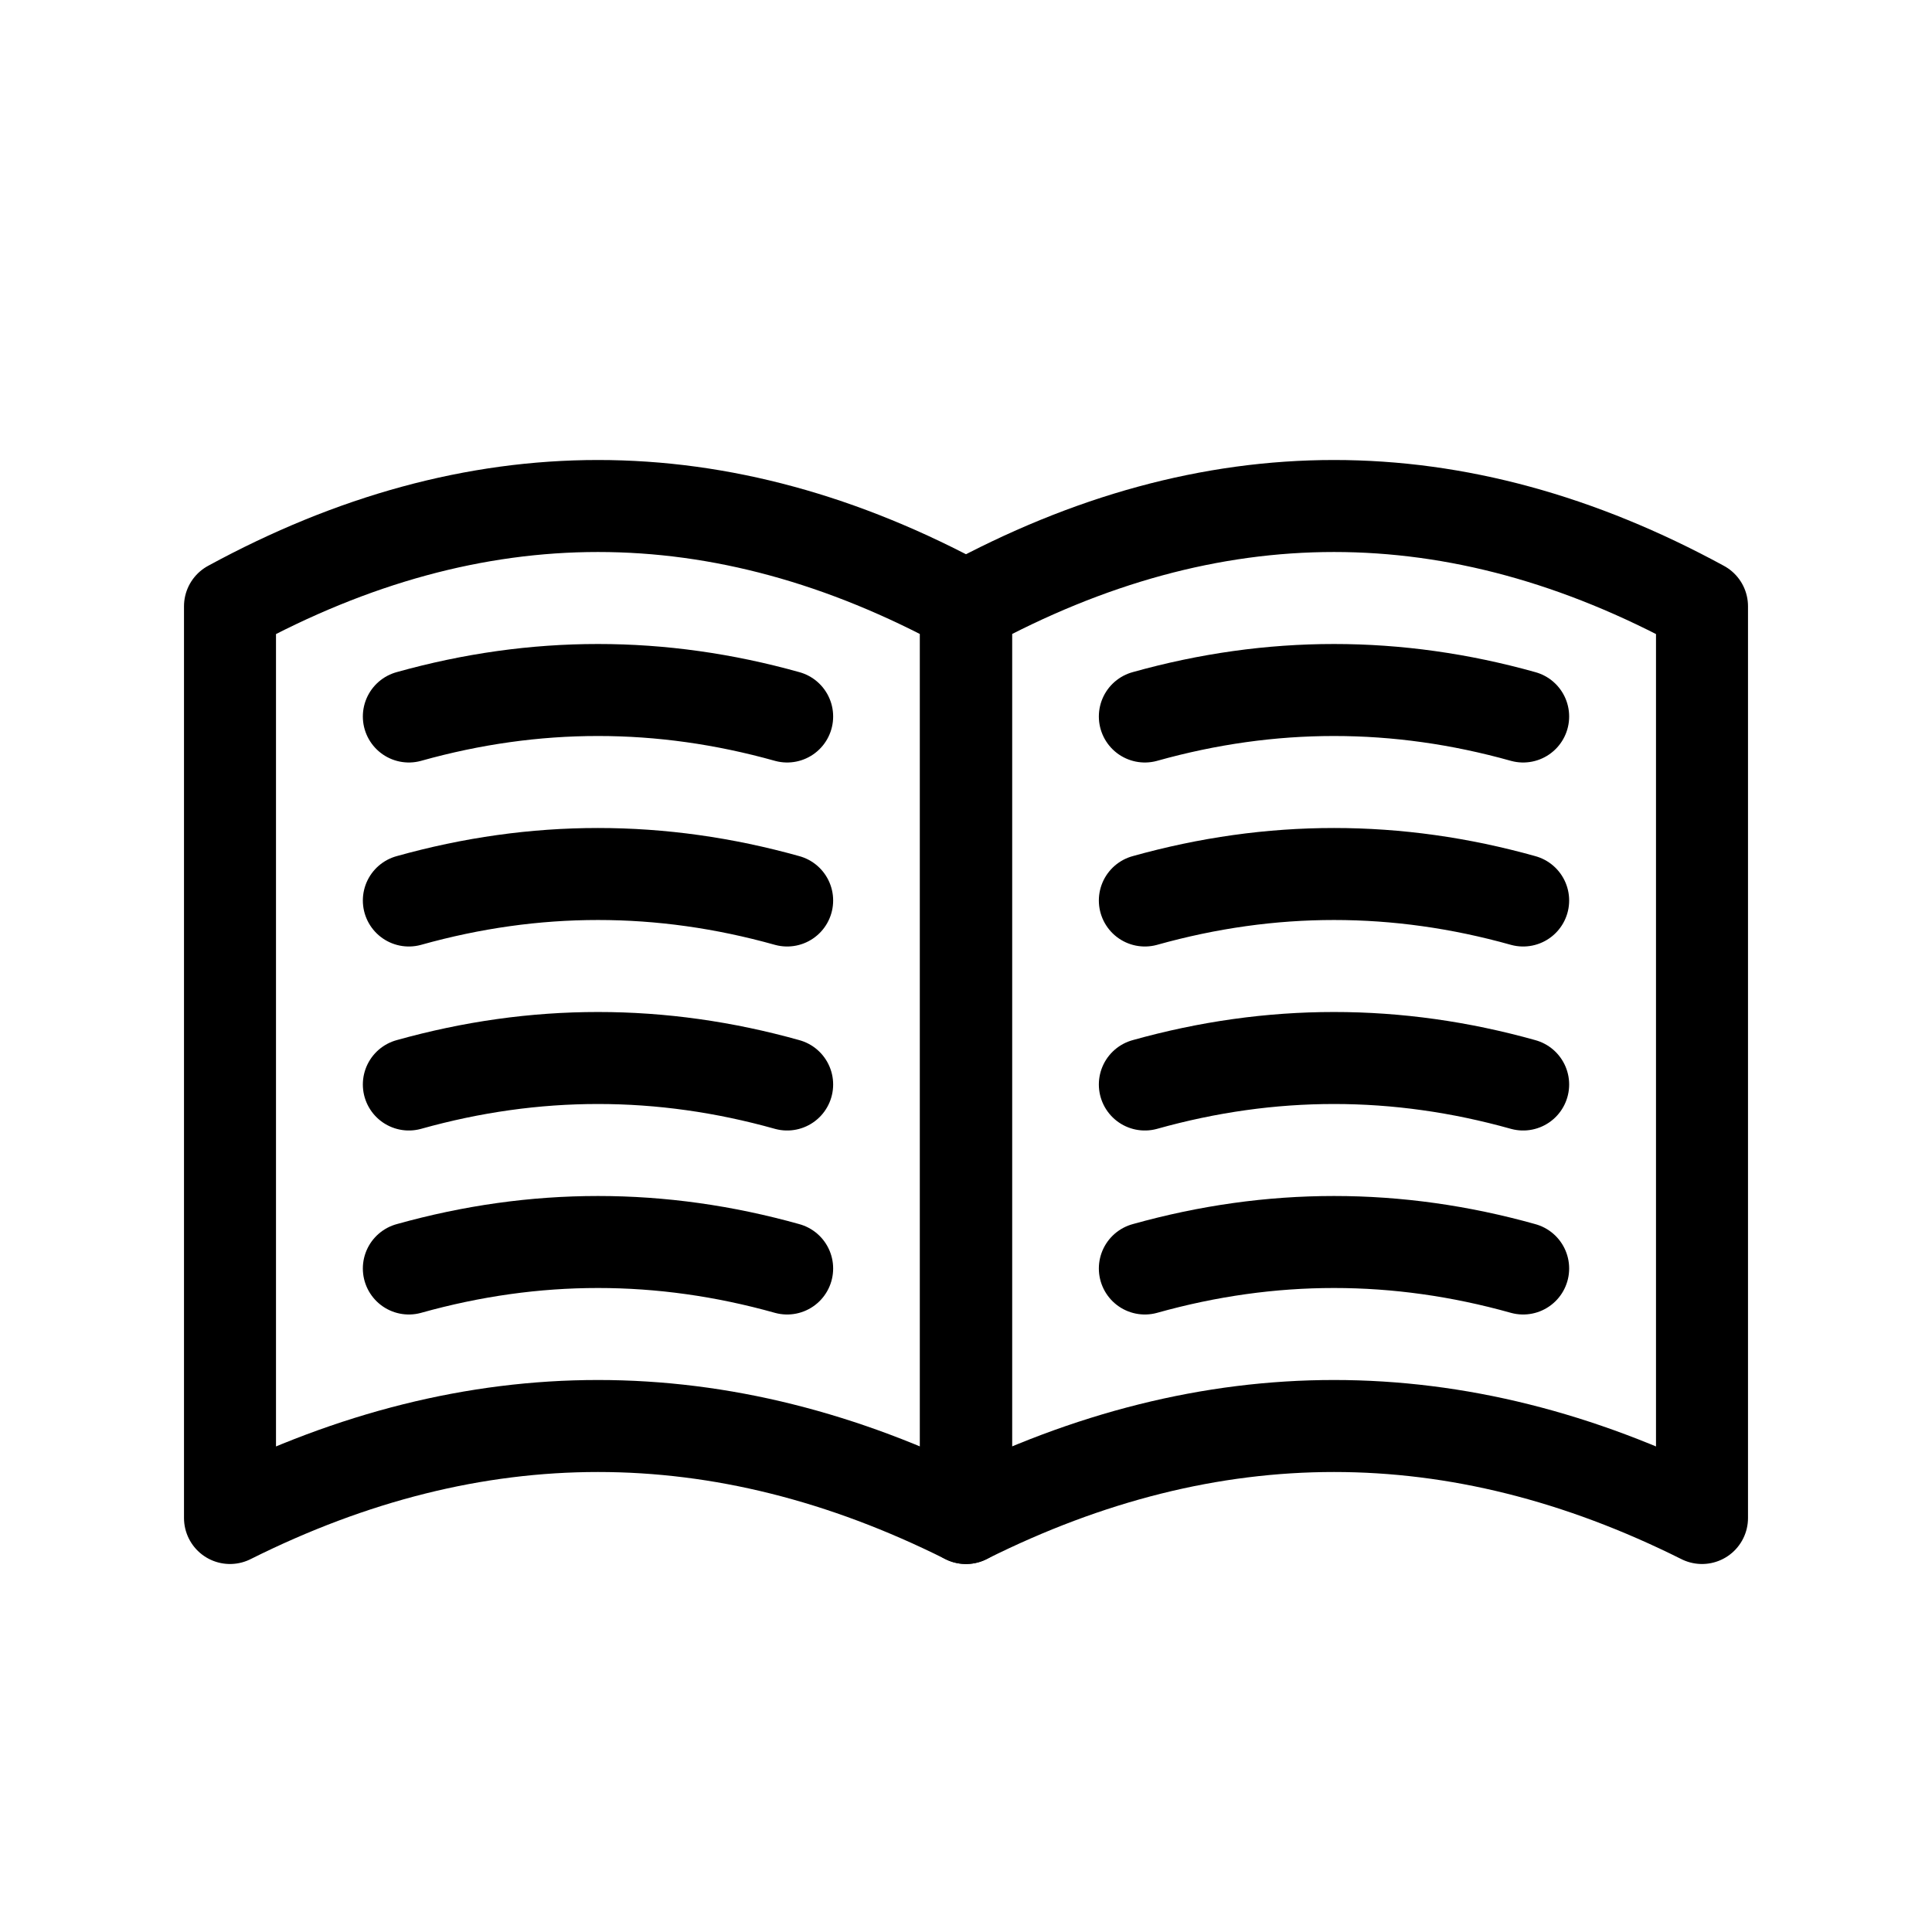 <svg xmlns="http://www.w3.org/2000/svg" xmlns:xlink="http://www.w3.org/1999/xlink" aria-hidden="true" role="img" class="iconify iconify--system-uicons" width="1em" height="1em" preserveAspectRatio="xMidYMid meet" viewBox="0 0 21 21" data-icon="system-uicons:book-text"><g fill="none" fill-rule="evenodd" stroke="currentColor" stroke-linecap="round" stroke-linejoin="round"><path d="M18.5 6.59c-1.333-.726-2.667-1.09-4-1.09s-2.667.364-4 1.09v9.91c1.333-.667 2.667-1 4-1s2.667.333 4 1z"></path><path d="M16.556 7.788c-.685-.192-1.37-.288-2.056-.288s-1.37.096-2.056.288m4.112 2c-.685-.192-1.37-.288-2.056-.288s-1.37.096-2.056.288m4.112 2c-.685-.192-1.37-.288-2.056-.288s-1.37.096-2.056.288m4.112 2c-.685-.192-1.37-.288-2.056-.288s-1.37.096-2.056.288m-3.888-6C7.87 7.596 7.186 7.5 6.5 7.5s-1.37.096-2.056.288m4.112 2C7.87 9.596 7.186 9.5 6.5 9.5s-1.37.096-2.056.288m4.112 2c-.685-.192-1.37-.288-2.056-.288s-1.37.096-2.056.288m4.112 2c-.685-.192-1.37-.288-2.056-.288s-1.37.096-2.056.288"></path><path d="M10.5 6.59c-1.333-.726-2.667-1.09-4-1.09s-2.667.364-4 1.09v9.91c1.333-.667 2.667-1 4-1s2.667.333 4 1z"></path></g></svg>